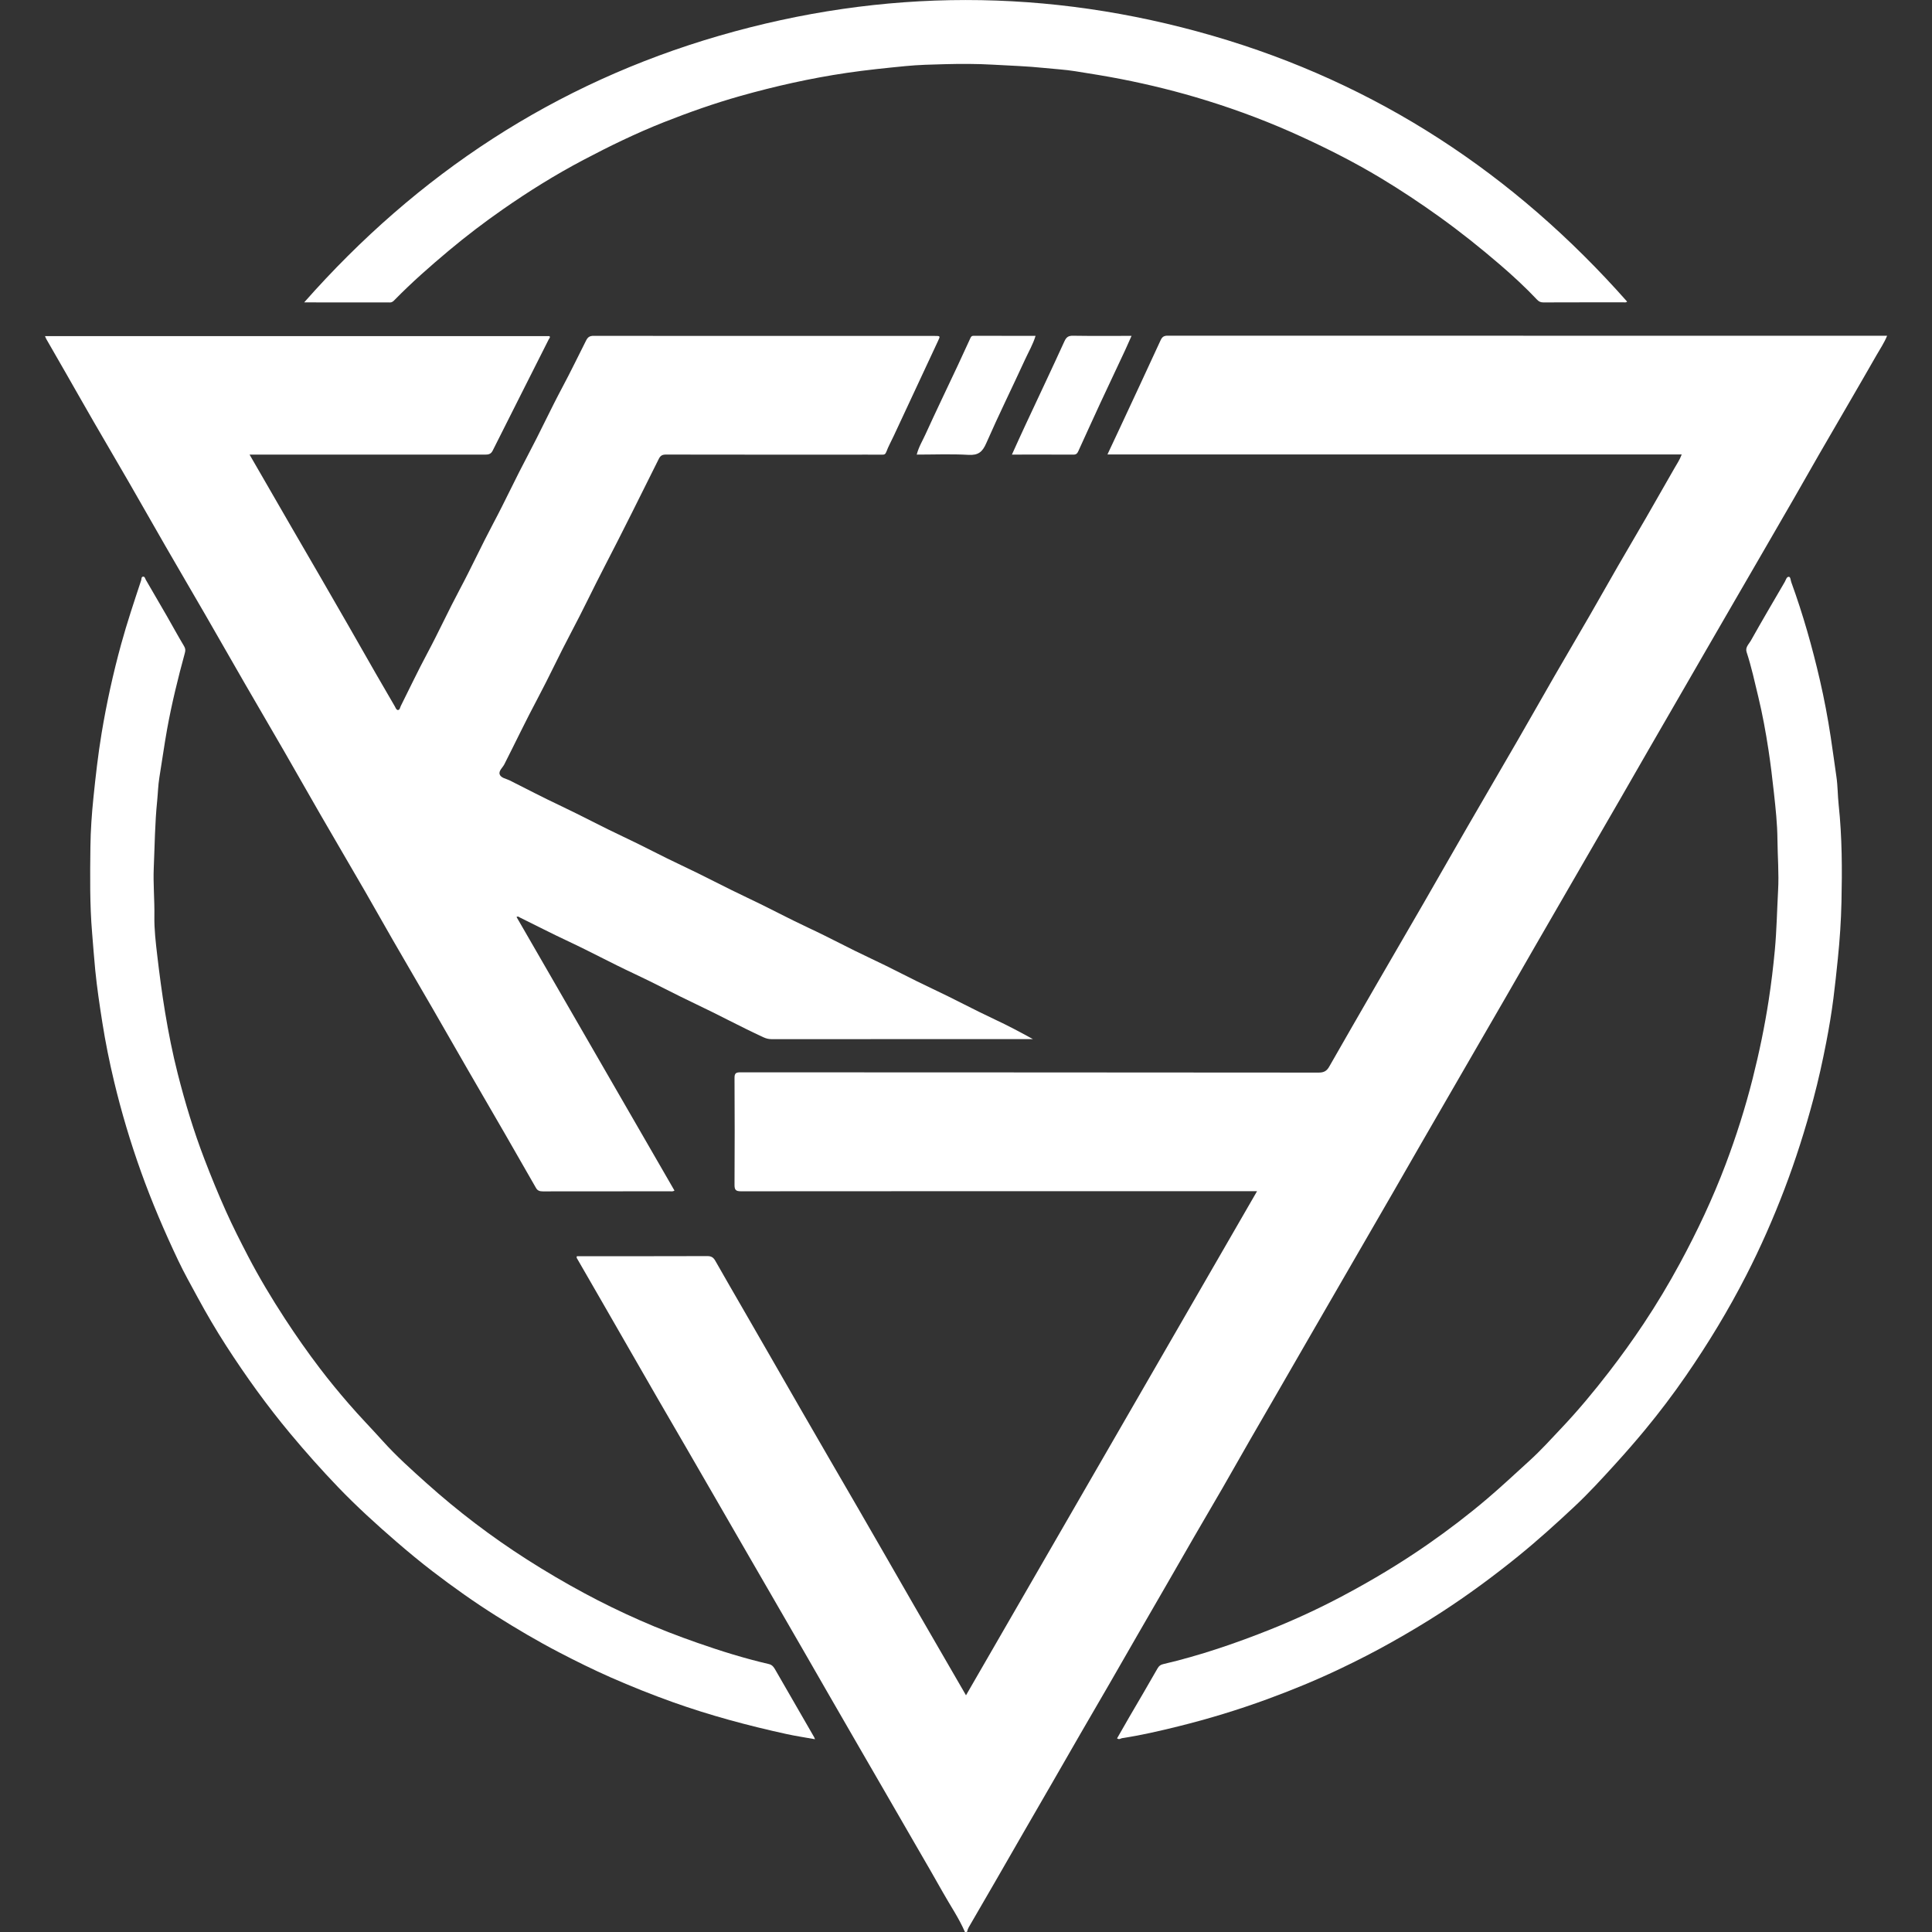 <?xml version="1.0" encoding="utf-8"?>
<!-- Generator: Adobe Illustrator 23.0.2, SVG Export Plug-In . SVG Version: 6.00 Build 0)  -->
<svg version="1.1" id="Layer_1" xmlns="http://www.w3.org/2000/svg" xmlns:xlink="http://www.w3.org/1999/xlink" x="0px" y="0px"
	 width="64px" height="64px" viewBox="0 0 64 64" enable-background="new 0 0 64 64" xml:space="preserve">
<rect x="0" y="0" width="64" height="64" fill="#333333" stroke="none"/>
<g>
	<g>
		<path fill="#FFFFFF" d="M31.965,64c-0.201-0.465-0.49-0.882-0.736-1.322c-0.276-0.494-0.562-0.982-0.845-1.472
			c-0.343-0.595-0.687-1.189-1.03-1.783c-0.283-0.49-0.567-0.979-0.85-1.469c-0.346-0.599-0.692-1.198-1.038-1.798
			c-0.283-0.49-0.564-0.981-0.846-1.471c-0.343-0.595-0.686-1.189-1.03-1.783c-0.283-0.49-0.567-0.979-0.85-1.469
			c-0.346-0.599-0.692-1.199-1.038-1.798c-0.316-0.547-0.631-1.094-0.948-1.64c-0.317-0.546-0.635-1.092-0.951-1.638
			c-0.311-0.537-0.62-1.076-0.929-1.614c-0.312-0.543-0.624-1.086-0.936-1.628c-0.274-0.476-0.548-0.952-0.823-1.427
			c-0.012-0.021-0.021-0.038-0.004-0.075c0.042,0,0.091,0,0.14,0c1.395,0,2.79,0.002,4.185-0.003c0.131,0,0.199,0.048,0.26,0.156
			c0.314,0.554,0.634,1.105,0.952,1.656c0.31,0.538,0.62,1.075,0.929,1.613c0.312,0.543,0.623,1.086,0.936,1.628
			c0.315,0.547,0.632,1.094,0.948,1.64c0.317,0.546,0.635,1.092,0.951,1.639c0.311,0.537,0.62,1.075,0.93,1.613
			c0.312,0.543,0.623,1.086,0.936,1.628c0.315,0.547,0.632,1.093,0.949,1.64c0.252,0.436,0.505,0.873,0.773,1.336
			c3.217-5.572,6.421-11.122,9.642-16.7c-0.113,0-0.184,0-0.255,0c-5.613,0-11.226-0.001-16.84,0.004
			c-0.18,0-0.216-0.051-0.215-0.221c0.007-1.176,0.007-2.353,0-3.529c-0.001-0.156,0.042-0.191,0.193-0.191
			c6.386,0.004,12.773,0.002,19.159,0.009c0.175,0,0.268-0.056,0.348-0.197c0.512-0.897,1.027-1.791,1.544-2.685
			c0.525-0.908,1.053-1.814,1.578-2.722c0.483-0.837,0.96-1.678,1.444-2.515c0.558-0.965,1.121-1.927,1.679-2.892
			c0.407-0.704,0.806-1.412,1.212-2.116c0.387-0.671,0.781-1.337,1.168-2.008c0.313-0.542,0.619-1.088,0.932-1.631
			c0.313-0.542,0.632-1.081,0.945-1.623c0.313-0.542,0.621-1.087,0.933-1.63c0.084-0.146,0.179-0.285,0.242-0.458
			c-6.335,0-12.663,0-19.023,0c0.148-0.314,0.285-0.606,0.421-0.898c0.448-0.961,0.897-1.922,1.34-2.886
			c0.052-0.114,0.114-0.151,0.237-0.15c7.888,0.003,15.775,0.003,23.663,0.003c0.05,0,0.099,0,0.166,0
			c-0.097,0.238-0.234,0.437-0.353,0.646c-0.28,0.491-0.564,0.98-0.848,1.47c-0.35,0.603-0.702,1.205-1.05,1.809
			c-0.28,0.485-0.555,0.973-0.834,1.459c-0.342,0.595-0.687,1.189-1.031,1.783c-0.317,0.546-0.634,1.093-0.95,1.639
			c-0.317,0.546-0.633,1.093-0.949,1.64c-0.311,0.537-0.621,1.075-0.931,1.612c-0.319,0.551-0.638,1.102-0.956,1.654
			c-0.31,0.538-0.618,1.077-0.928,1.614c-0.315,0.547-0.633,1.093-0.949,1.64c-0.311,0.537-0.621,1.075-0.932,1.612
			c-0.319,0.551-0.638,1.102-0.956,1.654c-0.31,0.538-0.618,1.077-0.928,1.614c-0.315,0.547-0.632,1.093-0.949,1.64
			c-0.311,0.537-0.621,1.075-0.932,1.612c-0.319,0.551-0.638,1.103-0.956,1.654c-0.31,0.538-0.618,1.076-0.928,1.614
			c-0.315,0.547-0.632,1.093-0.948,1.64c-0.311,0.537-0.621,1.075-0.932,1.612c-0.319,0.551-0.637,1.103-0.956,1.654
			c-0.308,0.533-0.614,1.066-0.922,1.599c-0.321,0.556-0.645,1.111-0.965,1.668c-0.312,0.543-0.619,1.088-0.932,1.631
			c-0.313,0.542-0.631,1.082-0.945,1.623c-0.311,0.537-0.619,1.076-0.929,1.614c-0.315,0.547-0.632,1.093-0.948,1.64
			c-0.313,0.542-0.623,1.086-0.936,1.628c-0.316,0.547-0.635,1.092-0.951,1.638c-0.311,0.537-0.619,1.076-0.929,1.614
			c-0.315,0.547-0.632,1.093-0.948,1.64c-0.313,0.542-0.623,1.086-0.937,1.628c-0.269,0.466-0.541,0.931-0.81,1.397
			c-0.052,0.089-0.111,0.175-0.13,0.28C32.01,64,31.988,64,31.965,64z"/>
		<path fill="#FFFFFF" d="M8.267,15.059c0.2,0.347,0.387,0.669,0.573,0.992c0.269,0.466,0.538,0.932,0.807,1.398
			c0.317,0.547,0.635,1.092,0.951,1.639c0.308,0.532,0.616,1.065,0.922,1.599c0.312,0.543,0.62,1.088,0.932,1.631
			c0.205,0.357,0.414,0.712,0.62,1.069c0.03,0.051,0.054,0.13,0.106,0.133c0.067,0.004,0.074-0.084,0.1-0.136
			c0.291-0.582,0.57-1.17,0.877-1.743c0.374-0.7,0.704-1.422,1.078-2.122c0.384-0.72,0.724-1.462,1.107-2.181
			c0.396-0.744,0.749-1.511,1.145-2.255c0.396-0.745,0.748-1.511,1.145-2.255c0.273-0.511,0.524-1.032,0.785-1.548
			c0.06-0.118,0.123-0.155,0.252-0.155c2.353,0.004,4.706,0.003,7.059,0.003c1.412,0,2.824,0,4.235,0
			c0.194,0,0.191-0.001,0.107,0.178c-0.489,1.046-0.976,2.092-1.464,3.138c-0.081,0.174-0.176,0.343-0.243,0.523
			c-0.031,0.082-0.067,0.096-0.14,0.095c-0.353-0.003-0.706-0.001-1.059-0.001c-2.034,0-4.067,0.001-6.101-0.003
			c-0.122,0-0.183,0.034-0.238,0.144c-0.595,1.193-1.186,2.389-1.8,3.572c-0.376,0.724-0.723,1.462-1.106,2.182
			c-0.383,0.72-0.724,1.462-1.107,2.181c-0.384,0.72-0.735,1.456-1.104,2.183c-0.057,0.111-0.194,0.217-0.153,0.333
			c0.042,0.12,0.213,0.14,0.329,0.198c0.566,0.286,1.129,0.579,1.702,0.849c0.698,0.33,1.377,0.697,2.075,1.023
			c0.649,0.303,1.279,0.645,1.928,0.948c0.729,0.341,1.437,0.723,2.165,1.065c0.689,0.323,1.357,0.686,2.046,1.007
			c0.69,0.321,1.357,0.685,2.046,1.006c0.69,0.321,1.358,0.685,2.046,1.006c0.699,0.327,1.377,0.695,2.076,1.021
			c0.423,0.197,0.834,0.417,1.251,0.646c-0.052,0-0.104,0-0.157,0c-2.835,0-5.669,0-8.504,0.001c-0.097,0-0.18-0.022-0.269-0.063
			c-0.756-0.348-1.487-0.746-2.24-1.101c-0.688-0.324-1.357-0.686-2.046-1.007c-0.734-0.342-1.446-0.729-2.18-1.072
			c-0.539-0.252-1.067-0.525-1.601-0.787c-0.025-0.012-0.051-0.049-0.109-0.017c1.744,3.021,3.487,6.042,5.232,9.064
			c-0.06,0.038-0.111,0.023-0.158,0.023c-1.401,0.001-2.801,0-4.202,0.003c-0.105,0-0.176-0.022-0.229-0.116
			c-0.346-0.606-0.692-1.211-1.041-1.815c-0.401-0.694-0.805-1.387-1.206-2.081c-0.395-0.685-0.787-1.372-1.183-2.057
			c-0.434-0.751-0.874-1.499-1.307-2.251c-0.31-0.537-0.612-1.079-0.923-1.617c-0.487-0.842-0.98-1.68-1.466-2.521
			c-0.407-0.704-0.806-1.412-1.212-2.116c-0.434-0.751-0.873-1.499-1.307-2.251c-0.44-0.761-0.874-1.525-1.313-2.286
			c-0.434-0.751-0.874-1.499-1.307-2.251c-0.406-0.704-0.806-1.412-1.212-2.116c-0.387-0.671-0.78-1.337-1.168-2.008
			c-0.316-0.547-0.627-1.097-0.941-1.645c-0.21-0.367-0.422-0.733-0.632-1.1c-0.016-0.028-0.027-0.059-0.045-0.1
			c5.579,0,11.144,0,16.71,0c0.038,0.041-0.007,0.074-0.021,0.102c-0.619,1.231-1.242,2.459-1.859,3.69
			c-0.059,0.119-0.142,0.133-0.255,0.133c-2.521-0.002-5.042-0.001-7.563-0.001C8.434,15.059,8.367,15.059,8.267,15.059z"/>
		<path fill="#FFFFFF" d="M37.004,57.586c0.134-0.234,0.268-0.472,0.406-0.708c0.312-0.536,0.629-1.07,0.935-1.61
			c0.046-0.082,0.102-0.122,0.181-0.14c1.225-0.286,2.411-0.692,3.577-1.158c0.796-0.319,1.575-0.68,2.334-1.081
			c0.991-0.524,1.953-1.099,2.873-1.74c0.673-0.469,1.326-0.967,1.952-1.499c0.478-0.407,0.936-0.836,1.4-1.258
			c0.381-0.346,0.724-0.726,1.075-1.098c0.55-0.582,1.062-1.199,1.553-1.834c0.404-0.523,0.789-1.058,1.155-1.607
			c0.432-0.649,0.833-1.318,1.205-2.005c0.574-1.06,1.087-2.148,1.513-3.275c0.35-0.927,0.65-1.872,0.894-2.835
			c0.218-0.863,0.399-1.731,0.534-2.61c0.085-0.551,0.151-1.103,0.203-1.657c0.061-0.659,0.072-1.32,0.108-1.98
			c0.031-0.564-0.017-1.124-0.022-1.685c-0.004-0.512-0.06-1.026-0.116-1.538c-0.052-0.477-0.109-0.954-0.181-1.427
			c-0.09-0.591-0.198-1.18-0.338-1.761c-0.119-0.495-0.227-0.993-0.386-1.478c-0.052-0.159,0.073-0.262,0.136-0.373
			c0.368-0.656,0.75-1.305,1.129-1.955c0.037-0.064,0.058-0.172,0.136-0.167c0.054,0.004,0.056,0.115,0.079,0.179
			c0.386,1.062,0.694,2.147,0.948,3.247c0.143,0.62,0.261,1.246,0.357,1.876c0.067,0.44,0.126,0.882,0.19,1.323
			c0.045,0.306,0.041,0.619,0.074,0.927c0.115,1.073,0.117,2.149,0.093,3.224c-0.014,0.625-0.056,1.25-0.12,1.874
			c-0.045,0.439-0.091,0.879-0.147,1.317c-0.062,0.485-0.143,0.968-0.236,1.448c-0.123,0.635-0.262,1.266-0.429,1.891
			c-0.27,1.012-0.586,2.007-0.959,2.986c-0.371,0.971-0.788,1.92-1.262,2.845c-0.591,1.155-1.264,2.264-2.001,3.332
			c-0.425,0.616-0.877,1.213-1.354,1.79c-0.321,0.388-0.653,0.768-0.993,1.142c-0.436,0.479-0.873,0.957-1.345,1.399
			c-0.607,0.568-1.222,1.125-1.869,1.649c-0.813,0.659-1.654,1.278-2.531,1.848c-0.548,0.356-1.11,0.689-1.68,1.009
			c-0.548,0.308-1.107,0.593-1.673,0.863c-0.787,0.375-1.593,0.708-2.413,1.008c-0.968,0.355-1.952,0.655-2.953,0.903
			c-0.617,0.153-1.237,0.296-1.866,0.392C37.122,57.585,37.084,57.639,37.004,57.586z"/>
		<path fill="#FFFFFF" d="M26.998,57.614c-0.328-0.059-0.641-0.105-0.95-0.173c-1.275-0.279-2.533-0.617-3.763-1.056
			c-0.697-0.249-1.384-0.524-2.061-0.822c-0.58-0.256-1.147-0.537-1.708-0.829c-0.711-0.37-1.402-0.778-2.081-1.206
			c-0.726-0.457-1.425-0.954-2.105-1.475c-0.407-0.312-0.803-0.64-1.192-0.976c-0.67-0.579-1.325-1.175-1.938-1.813
			c-0.549-0.572-1.076-1.165-1.584-1.774c-0.77-0.923-1.469-1.896-2.12-2.904c-0.339-0.526-0.656-1.066-0.954-1.617
			c-0.218-0.402-0.442-0.8-0.638-1.213c-0.457-0.962-0.875-1.939-1.234-2.942c-0.351-0.981-0.649-1.978-0.891-2.99
			c-0.154-0.645-0.286-1.296-0.389-1.952c-0.091-0.577-0.177-1.153-0.235-1.735c-0.041-0.408-0.068-0.816-0.103-1.224
			c-0.081-0.953-0.068-1.908-0.057-2.861c0.006-0.543,0.045-1.087,0.1-1.627c0.073-0.712,0.153-1.425,0.27-2.131
			c0.165-0.995,0.381-1.98,0.648-2.954c0.196-0.714,0.431-1.414,0.663-2.116c0.013-0.04,0.001-0.114,0.061-0.122
			c0.062-0.008,0.07,0.065,0.093,0.104c0.234,0.398,0.465,0.797,0.695,1.197c0.191,0.333,0.375,0.672,0.572,1.001
			c0.049,0.082,0.05,0.142,0.026,0.23c-0.227,0.83-0.432,1.665-0.586,2.513c-0.097,0.536-0.169,1.074-0.258,1.611
			c-0.042,0.256-0.047,0.518-0.073,0.776c-0.075,0.731-0.08,1.465-0.112,2.199c-0.024,0.542,0.029,1.078,0.02,1.618
			c-0.007,0.435,0.045,0.874,0.096,1.308c0.073,0.623,0.155,1.244,0.257,1.864c0.114,0.688,0.249,1.372,0.421,2.046
			c0.242,0.955,0.528,1.899,0.881,2.821c0.223,0.584,0.46,1.162,0.716,1.733c0.225,0.503,0.475,0.994,0.728,1.482
			c0.37,0.712,0.783,1.399,1.221,2.072c0.369,0.566,0.757,1.12,1.166,1.657c0.307,0.404,0.631,0.796,0.964,1.18
			c0.36,0.417,0.746,0.81,1.113,1.219c0.452,0.503,0.954,0.952,1.455,1.401c1.039,0.931,2.148,1.775,3.324,2.526
			c0.62,0.396,1.254,0.769,1.903,1.118c0.601,0.324,1.215,0.622,1.839,0.897c0.626,0.277,1.266,0.523,1.913,0.749
			c0.776,0.272,1.56,0.515,2.361,0.701c0.118,0.028,0.167,0.112,0.217,0.199c0.426,0.737,0.851,1.475,1.275,2.212
			C26.976,57.554,26.982,57.575,26.998,57.614z"/>
		<path fill="#FFFFFF" d="M53.901,9.992c-0.045,0.038-0.085,0.023-0.122,0.023c-0.885,0.001-1.77-0.001-2.655,0.003
			c-0.087,0-0.146-0.027-0.203-0.087c-0.391-0.414-0.809-0.8-1.24-1.17c-0.644-0.553-1.306-1.082-1.996-1.577
			c-0.635-0.456-1.284-0.887-1.952-1.289c-0.835-0.502-1.703-0.944-2.588-1.351c-1.037-0.478-2.102-0.883-3.193-1.22
			c-0.927-0.287-1.867-0.52-2.82-0.706c-0.502-0.098-1.006-0.178-1.51-0.258C35.284,2.305,34.94,2.288,34.6,2.252
			c-0.569-0.06-1.14-0.077-1.711-0.11c-0.531-0.03-1.061-0.03-1.59-0.016C30.866,2.137,30.431,2.147,30,2.189
			c-0.653,0.064-1.305,0.13-1.955,0.226c-1.19,0.176-2.36,0.438-3.517,0.764c-0.861,0.243-1.703,0.54-2.533,0.868
			c-0.916,0.362-1.802,0.793-2.673,1.253c-0.924,0.487-1.81,1.039-2.666,1.636c-0.614,0.428-1.21,0.882-1.785,1.363
			c-0.618,0.518-1.223,1.049-1.788,1.625c-0.046,0.047-0.085,0.095-0.166,0.095c-0.935-0.003-1.87-0.002-2.841-0.002
			c3.761-4.263,8.31-7.254,13.747-8.832c5.438-1.578,10.901-1.579,16.341-0.002C45.605,2.76,50.155,5.753,53.901,9.992z"/>
		<path fill="#FFFFFF" d="M33.521,15.059c0.153-0.335,0.295-0.655,0.444-0.972c0.432-0.926,0.871-1.85,1.295-2.78
			c0.066-0.144,0.135-0.188,0.289-0.185c0.638,0.01,1.276,0.004,1.935,0.004c-0.073,0.163-0.137,0.311-0.205,0.458
			c-0.275,0.587-0.553,1.173-0.826,1.761c-0.247,0.533-0.489,1.068-0.733,1.602c-0.032,0.071-0.069,0.114-0.16,0.113
			C34.888,15.057,34.217,15.059,33.521,15.059z"/>
		<path fill="#FFFFFF" d="M30.368,15.059c0.063-0.249,0.191-0.456,0.291-0.675c0.348-0.764,0.713-1.521,1.07-2.281
			c0.138-0.293,0.27-0.589,0.407-0.882c0.022-0.047,0.037-0.097,0.114-0.097c0.681,0.003,1.363,0.002,2.054,0.002
			c-0.085,0.283-0.229,0.525-0.345,0.778c-0.426,0.928-0.879,1.845-1.289,2.78c-0.127,0.29-0.265,0.402-0.588,0.384
			C31.515,15.035,30.944,15.059,30.368,15.059z"/>
	</g>
</g>
</svg>

